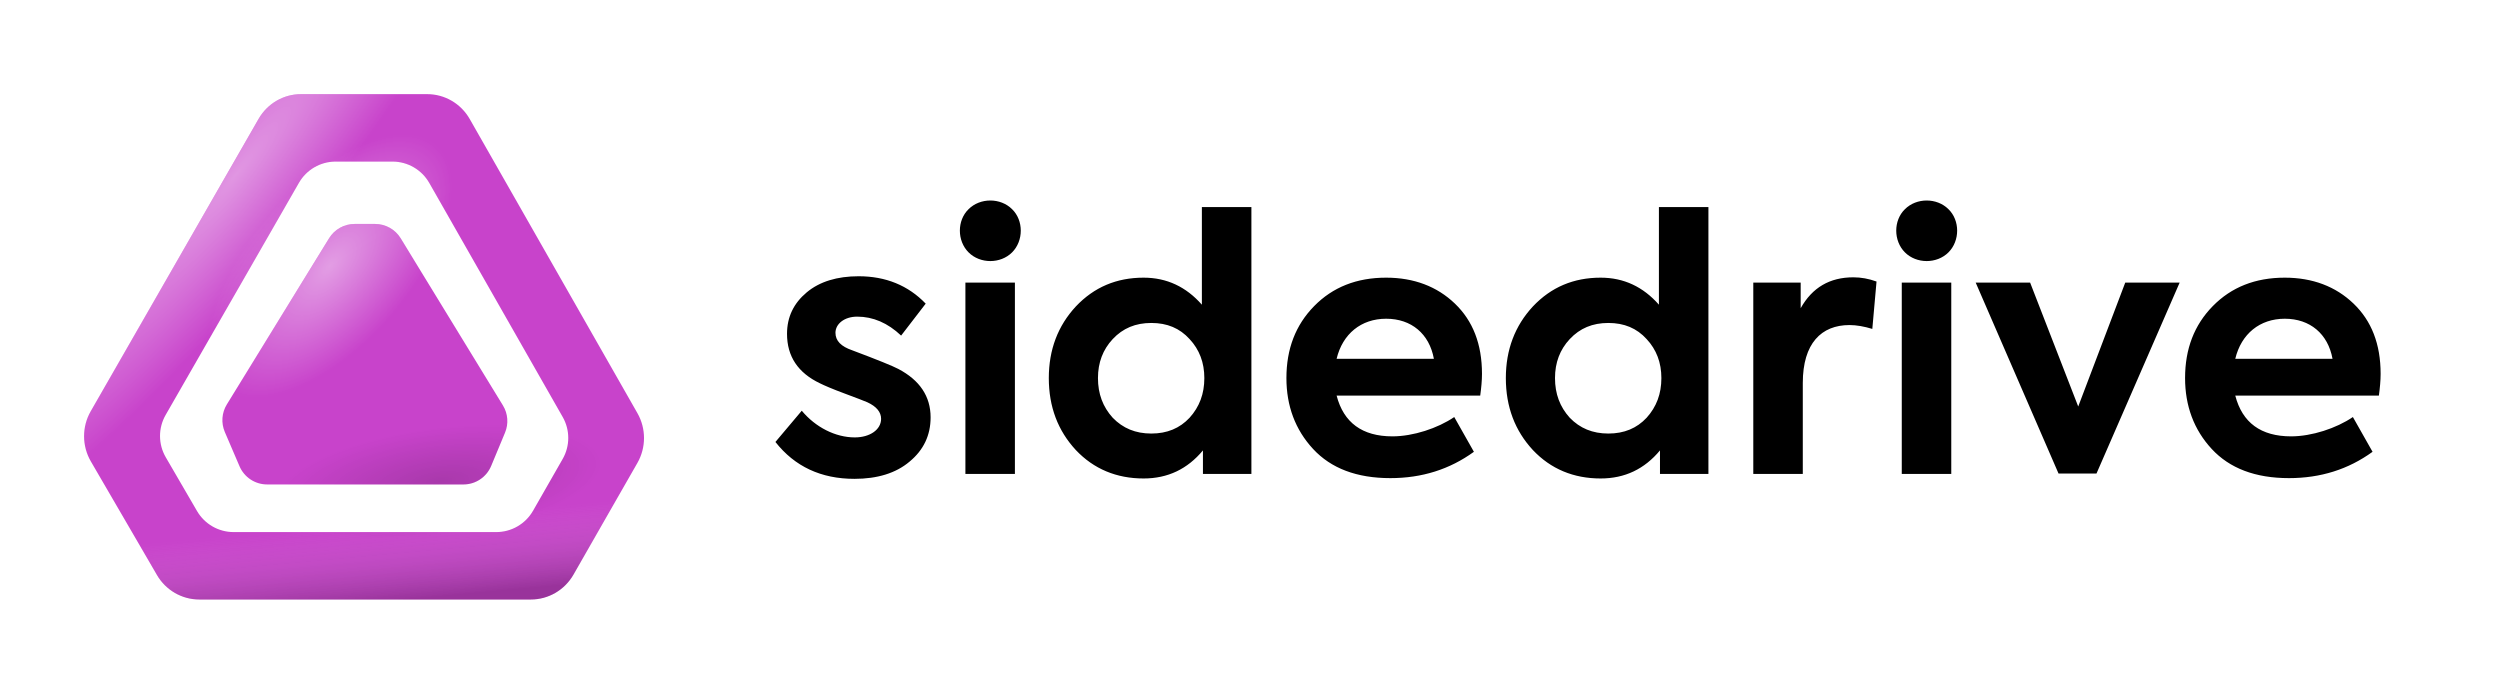 <svg width="136" height="38" viewBox="0 0 136 38" fill="none" xmlns="http://www.w3.org/2000/svg">
<g filter="url(#filter0_di)">
<path fill-rule="evenodd" clip-rule="evenodd" d="M30.611 22.041C31.015 22.749 31.014 23.618 30.609 24.325L28.997 27.142C28.586 27.859 27.824 28.301 26.998 28.301H12.708C11.889 28.301 11.131 27.865 10.718 27.156L9.018 24.233C8.604 23.522 8.601 22.643 9.011 21.929L16.261 9.302C16.671 8.587 17.433 8.146 18.258 8.146H21.352C22.179 8.146 22.942 8.589 23.352 9.308L30.611 22.041ZM14.067 5.823C14.545 4.99 15.425 4.477 16.377 4.477H23.239C24.194 4.477 25.076 4.993 25.553 5.83L34.676 21.832C35.154 22.671 35.154 23.704 34.674 24.541L31.194 30.62C30.715 31.455 29.834 31.969 28.881 31.969H10.841C9.894 31.969 9.019 31.463 8.538 30.637L4.944 24.46C4.453 23.617 4.45 22.572 4.936 21.727L14.067 5.823ZM19.293 11.539C18.726 11.539 18.2 11.833 17.903 12.316L12.34 21.356C12.062 21.808 12.021 22.366 12.229 22.854L13.03 24.721C13.287 25.321 13.877 25.71 14.53 25.71H25.212C25.87 25.71 26.464 25.314 26.718 24.706L27.474 22.891C27.676 22.408 27.633 21.858 27.36 21.412L21.798 12.319C21.501 11.835 20.974 11.539 20.406 11.539H19.293Z" fill="#C843CB"/>
<path fill-rule="evenodd" clip-rule="evenodd" d="M30.611 22.041C31.015 22.749 31.014 23.618 30.609 24.325L28.997 27.142C28.586 27.859 27.824 28.301 26.998 28.301H12.708C11.889 28.301 11.131 27.865 10.718 27.156L9.018 24.233C8.604 23.522 8.601 22.643 9.011 21.929L16.261 9.302C16.671 8.587 17.433 8.146 18.258 8.146H21.352C22.179 8.146 22.942 8.589 23.352 9.308L30.611 22.041ZM14.067 5.823C14.545 4.99 15.425 4.477 16.377 4.477H23.239C24.194 4.477 25.076 4.993 25.553 5.83L34.676 21.832C35.154 22.671 35.154 23.704 34.674 24.541L31.194 30.62C30.715 31.455 29.834 31.969 28.881 31.969H10.841C9.894 31.969 9.019 31.463 8.538 30.637L4.944 24.46C4.453 23.617 4.45 22.572 4.936 21.727L14.067 5.823ZM19.293 11.539C18.726 11.539 18.2 11.833 17.903 12.316L12.34 21.356C12.062 21.808 12.021 22.366 12.229 22.854L13.03 24.721C13.287 25.321 13.877 25.71 14.53 25.71H25.212C25.87 25.71 26.464 25.314 26.718 24.706L27.474 22.891C27.676 22.408 27.633 21.858 27.36 21.412L21.798 12.319C21.501 11.835 20.974 11.539 20.406 11.539H19.293Z" fill="url(#paint0_radial)" fill-opacity="0.8"/>
<path fill-rule="evenodd" clip-rule="evenodd" d="M30.611 22.041C31.015 22.749 31.014 23.618 30.609 24.325L28.997 27.142C28.586 27.859 27.824 28.301 26.998 28.301H12.708C11.889 28.301 11.131 27.865 10.718 27.156L9.018 24.233C8.604 23.522 8.601 22.643 9.011 21.929L16.261 9.302C16.671 8.587 17.433 8.146 18.258 8.146H21.352C22.179 8.146 22.942 8.589 23.352 9.308L30.611 22.041ZM14.067 5.823C14.545 4.99 15.425 4.477 16.377 4.477H23.239C24.194 4.477 25.076 4.993 25.553 5.83L34.676 21.832C35.154 22.671 35.154 23.704 34.674 24.541L31.194 30.62C30.715 31.455 29.834 31.969 28.881 31.969H10.841C9.894 31.969 9.019 31.463 8.538 30.637L4.944 24.46C4.453 23.617 4.45 22.572 4.936 21.727L14.067 5.823ZM19.293 11.539C18.726 11.539 18.2 11.833 17.903 12.316L12.34 21.356C12.062 21.808 12.021 22.366 12.229 22.854L13.03 24.721C13.287 25.321 13.877 25.71 14.53 25.71H25.212C25.87 25.71 26.464 25.314 26.718 24.706L27.474 22.891C27.676 22.408 27.633 21.858 27.36 21.412L21.798 12.319C21.501 11.835 20.974 11.539 20.406 11.539H19.293Z" fill="url(#paint1_radial)" fill-opacity="0.7"/>
<path fill-rule="evenodd" clip-rule="evenodd" d="M30.611 22.041C31.015 22.749 31.014 23.618 30.609 24.325L28.997 27.142C28.586 27.859 27.824 28.301 26.998 28.301H12.708C11.889 28.301 11.131 27.865 10.718 27.156L9.018 24.233C8.604 23.522 8.601 22.643 9.011 21.929L16.261 9.302C16.671 8.587 17.433 8.146 18.258 8.146H21.352C22.179 8.146 22.942 8.589 23.352 9.308L30.611 22.041ZM14.067 5.823C14.545 4.99 15.425 4.477 16.377 4.477H23.239C24.194 4.477 25.076 4.993 25.553 5.83L34.676 21.832C35.154 22.671 35.154 23.704 34.674 24.541L31.194 30.62C30.715 31.455 29.834 31.969 28.881 31.969H10.841C9.894 31.969 9.019 31.463 8.538 30.637L4.944 24.46C4.453 23.617 4.45 22.572 4.936 21.727L14.067 5.823ZM19.293 11.539C18.726 11.539 18.2 11.833 17.903 12.316L12.34 21.356C12.062 21.808 12.021 22.366 12.229 22.854L13.03 24.721C13.287 25.321 13.877 25.71 14.53 25.71H25.212C25.87 25.71 26.464 25.314 26.718 24.706L27.474 22.891C27.676 22.408 27.633 21.858 27.36 21.412L21.798 12.319C21.501 11.835 20.974 11.539 20.406 11.539H19.293Z" fill="url(#paint2_linear)" fill-opacity="0.9"/>
<path fill-rule="evenodd" clip-rule="evenodd" d="M30.611 22.041C31.015 22.749 31.014 23.618 30.609 24.325L28.997 27.142C28.586 27.859 27.824 28.301 26.998 28.301H12.708C11.889 28.301 11.131 27.865 10.718 27.156L9.018 24.233C8.604 23.522 8.601 22.643 9.011 21.929L16.261 9.302C16.671 8.587 17.433 8.146 18.258 8.146H21.352C22.179 8.146 22.942 8.589 23.352 9.308L30.611 22.041ZM14.067 5.823C14.545 4.99 15.425 4.477 16.377 4.477H23.239C24.194 4.477 25.076 4.993 25.553 5.83L34.676 21.832C35.154 22.671 35.154 23.704 34.674 24.541L31.194 30.62C30.715 31.455 29.834 31.969 28.881 31.969H10.841C9.894 31.969 9.019 31.463 8.538 30.637L4.944 24.46C4.453 23.617 4.45 22.572 4.936 21.727L14.067 5.823ZM19.293 11.539C18.726 11.539 18.2 11.833 17.903 12.316L12.34 21.356C12.062 21.808 12.021 22.366 12.229 22.854L13.03 24.721C13.287 25.321 13.877 25.71 14.53 25.71H25.212C25.87 25.71 26.464 25.314 26.718 24.706L27.474 22.891C27.676 22.408 27.633 21.858 27.36 21.412L21.798 12.319C21.501 11.835 20.974 11.539 20.406 11.539H19.293Z" fill="url(#paint3_radial)" fill-opacity="0.6"/>
</g>
<path d="M46.481 26.049C47.722 26.049 48.734 25.743 49.479 25.113C50.243 24.483 50.625 23.68 50.625 22.706C50.625 21.56 50.033 20.682 48.868 20.07C48.582 19.918 47.741 19.574 46.366 19.058C45.755 18.848 45.449 18.543 45.449 18.103C45.449 17.626 45.927 17.225 46.633 17.225C47.493 17.225 48.295 17.569 49.021 18.256L50.358 16.518C49.403 15.525 48.181 15.028 46.71 15.028C45.545 15.028 44.59 15.315 43.883 15.907C43.176 16.499 42.814 17.244 42.814 18.161C42.814 19.383 43.406 20.281 44.609 20.854C44.838 20.968 45.277 21.159 45.946 21.407C46.614 21.656 47.016 21.809 47.187 21.885C47.684 22.114 47.932 22.42 47.932 22.783C47.932 23.375 47.321 23.795 46.5 23.795C45.449 23.795 44.361 23.241 43.616 22.343L42.183 24.043C43.234 25.38 44.666 26.049 46.481 26.049ZM55.058 13.729C55.688 13.099 55.688 11.991 55.058 11.38C54.428 10.75 53.32 10.75 52.69 11.38C52.059 11.991 52.059 13.099 52.69 13.729C53.32 14.36 54.428 14.36 55.058 13.729ZM55.211 15.372H52.518V25.781H55.211V15.372ZM65.382 16.575C64.523 15.601 63.472 15.105 62.212 15.105C60.741 15.105 59.519 15.62 58.526 16.671C57.552 17.721 57.055 19.02 57.055 20.567C57.055 22.133 57.552 23.432 58.526 24.483C59.5 25.514 60.741 26.029 62.212 26.029C63.53 26.029 64.599 25.514 65.44 24.502V25.781H68.076V11.266H65.382V16.575ZM65.516 20.567C65.516 21.427 65.249 22.133 64.714 22.725C64.179 23.298 63.492 23.585 62.632 23.585C61.773 23.585 61.085 23.298 60.531 22.725C59.996 22.133 59.729 21.427 59.729 20.567C59.729 19.727 59.996 19.02 60.531 18.447C61.085 17.855 61.773 17.569 62.632 17.569C63.492 17.569 64.179 17.855 64.714 18.447C65.249 19.02 65.516 19.727 65.516 20.567ZM80.62 20.338C80.62 18.715 80.123 17.454 79.149 16.518C78.175 15.582 76.914 15.105 75.406 15.105C73.801 15.105 72.502 15.62 71.49 16.652C70.478 17.683 69.981 18.982 69.981 20.567C69.981 22.076 70.459 23.375 71.433 24.425C72.407 25.476 73.801 26.01 75.635 26.01C77.354 26.01 78.862 25.533 80.18 24.578L79.111 22.687C78.213 23.298 76.876 23.738 75.749 23.738C74.107 23.738 73.094 22.993 72.712 21.522H80.524C80.581 21.102 80.62 20.701 80.62 20.338ZM75.406 17.339C76.781 17.339 77.755 18.161 78.003 19.517H72.712C73.037 18.161 74.049 17.339 75.406 17.339ZM90.245 16.575C89.386 15.601 88.335 15.105 87.075 15.105C85.604 15.105 84.382 15.62 83.389 16.671C82.415 17.721 81.918 19.02 81.918 20.567C81.918 22.133 82.415 23.432 83.389 24.483C84.363 25.514 85.604 26.029 87.075 26.029C88.393 26.029 89.462 25.514 90.303 24.502V25.781H92.938V11.266H90.245V16.575ZM90.379 20.567C90.379 21.427 90.112 22.133 89.577 22.725C89.042 23.298 88.355 23.585 87.495 23.585C86.635 23.585 85.948 23.298 85.394 22.725C84.859 22.133 84.592 21.427 84.592 20.567C84.592 19.727 84.859 19.02 85.394 18.447C85.948 17.855 86.635 17.569 87.495 17.569C88.355 17.569 89.042 17.855 89.577 18.447C90.112 19.02 90.379 19.727 90.379 20.567ZM98.072 25.781V20.834C98.072 18.676 99.084 17.683 100.612 17.683C100.994 17.683 101.414 17.759 101.854 17.893L102.083 15.315C101.663 15.162 101.242 15.086 100.822 15.086C99.543 15.086 98.588 15.639 97.957 16.766V15.372H95.379V25.781H98.072ZM105.996 13.729C106.627 13.099 106.627 11.991 105.996 11.38C105.366 10.75 104.258 10.75 103.628 11.38C102.998 11.991 102.998 13.099 103.628 13.729C104.258 14.36 105.366 14.36 105.996 13.729ZM106.149 15.372H103.456V25.781H106.149V15.372ZM113.055 22.114L110.438 15.372H107.477L111.985 25.762H114.048L118.574 15.372H115.614L113.055 22.114ZM129.506 20.338C129.506 18.715 129.009 17.454 128.035 16.518C127.061 15.582 125.801 15.105 124.292 15.105C122.688 15.105 121.389 15.62 120.376 16.652C119.364 17.683 118.868 18.982 118.868 20.567C118.868 22.076 119.345 23.375 120.319 24.425C121.293 25.476 122.688 26.01 124.521 26.01C126.24 26.01 127.749 25.533 129.067 24.578L127.997 22.687C127.099 23.298 125.763 23.738 124.636 23.738C122.993 23.738 121.981 22.993 121.599 21.522H129.411C129.468 21.102 129.506 20.701 129.506 20.338ZM124.292 17.339C125.667 17.339 126.641 18.161 126.889 19.517H121.599C121.924 18.161 122.936 17.339 124.292 17.339Z" fill="black"/>
<defs>
<filter id="filter0_di" x="4.343" y="4.477" width="30.921" height="27.999" filterUnits="userSpaceOnUse" color-interpolation-filters="sRGB">
<feFlood flood-opacity="0" result="BackgroundImageFix"/>
<feColorMatrix in="SourceAlpha" type="matrix" values="0 0 0 0 0 0 0 0 0 0 0 0 0 0 0 0 0 0 127 0" result="hardAlpha"/>
<feOffset dy="0.276"/>
<feGaussianBlur stdDeviation="0.115"/>
<feComposite in2="hardAlpha" operator="out"/>
<feColorMatrix type="matrix" values="0 0 0 0 0.114 0 0 0 0 0.114 0 0 0 0 0.114 0 0 0 0.08 0"/>
<feBlend mode="normal" in2="BackgroundImageFix" result="effect1_dropShadow"/>
<feBlend mode="normal" in="SourceGraphic" in2="effect1_dropShadow" result="shape"/>
<feColorMatrix in="SourceAlpha" type="matrix" values="0 0 0 0 0 0 0 0 0 0 0 0 0 0 0 0 0 0 127 0" result="hardAlpha"/>
<feOffset dy="0.368"/>
<feGaussianBlur stdDeviation="0.322"/>
<feComposite in2="hardAlpha" operator="arithmetic" k2="-1" k3="1"/>
<feColorMatrix type="matrix" values="0 0 0 0 0.983 0 0 0 0 0.535 0 0 0 0 0.99 0 0 0 1 0"/>
<feBlend mode="normal" in2="shape" result="effect2_innerShadow"/>
</filter>
<radialGradient id="paint0_radial" cx="0" cy="0" r="1" gradientUnits="userSpaceOnUse" gradientTransform="translate(17.936 13.832) rotate(41.509) scale(4.325 8.779)">
<stop stop-color="white" stop-opacity="0.6"/>
<stop offset="1" stop-color="white" stop-opacity="0"/>
</radialGradient>
<radialGradient id="paint1_radial" cx="0" cy="0" r="1" gradientUnits="userSpaceOnUse" gradientTransform="translate(12.818 8.879) rotate(38.469) scale(4.57 23.995)">
<stop stop-color="white" stop-opacity="0.63"/>
<stop offset="1" stop-color="white" stop-opacity="0"/>
</radialGradient>
<linearGradient id="paint2_linear" x1="27.788" y1="31.442" x2="27.393" y2="27.132" gradientUnits="userSpaceOnUse">
<stop stop-opacity="0.26"/>
<stop offset="1" stop-color="white" stop-opacity="0"/>
</linearGradient>
<radialGradient id="paint3_radial" cx="0" cy="0" r="1" gradientUnits="userSpaceOnUse" gradientTransform="translate(23.87 25.549) rotate(-97.149) scale(2.912 8.923)">
<stop stop-opacity="0.26"/>
<stop offset="1" stop-opacity="0"/>
</radialGradient>
</defs>
</svg>
